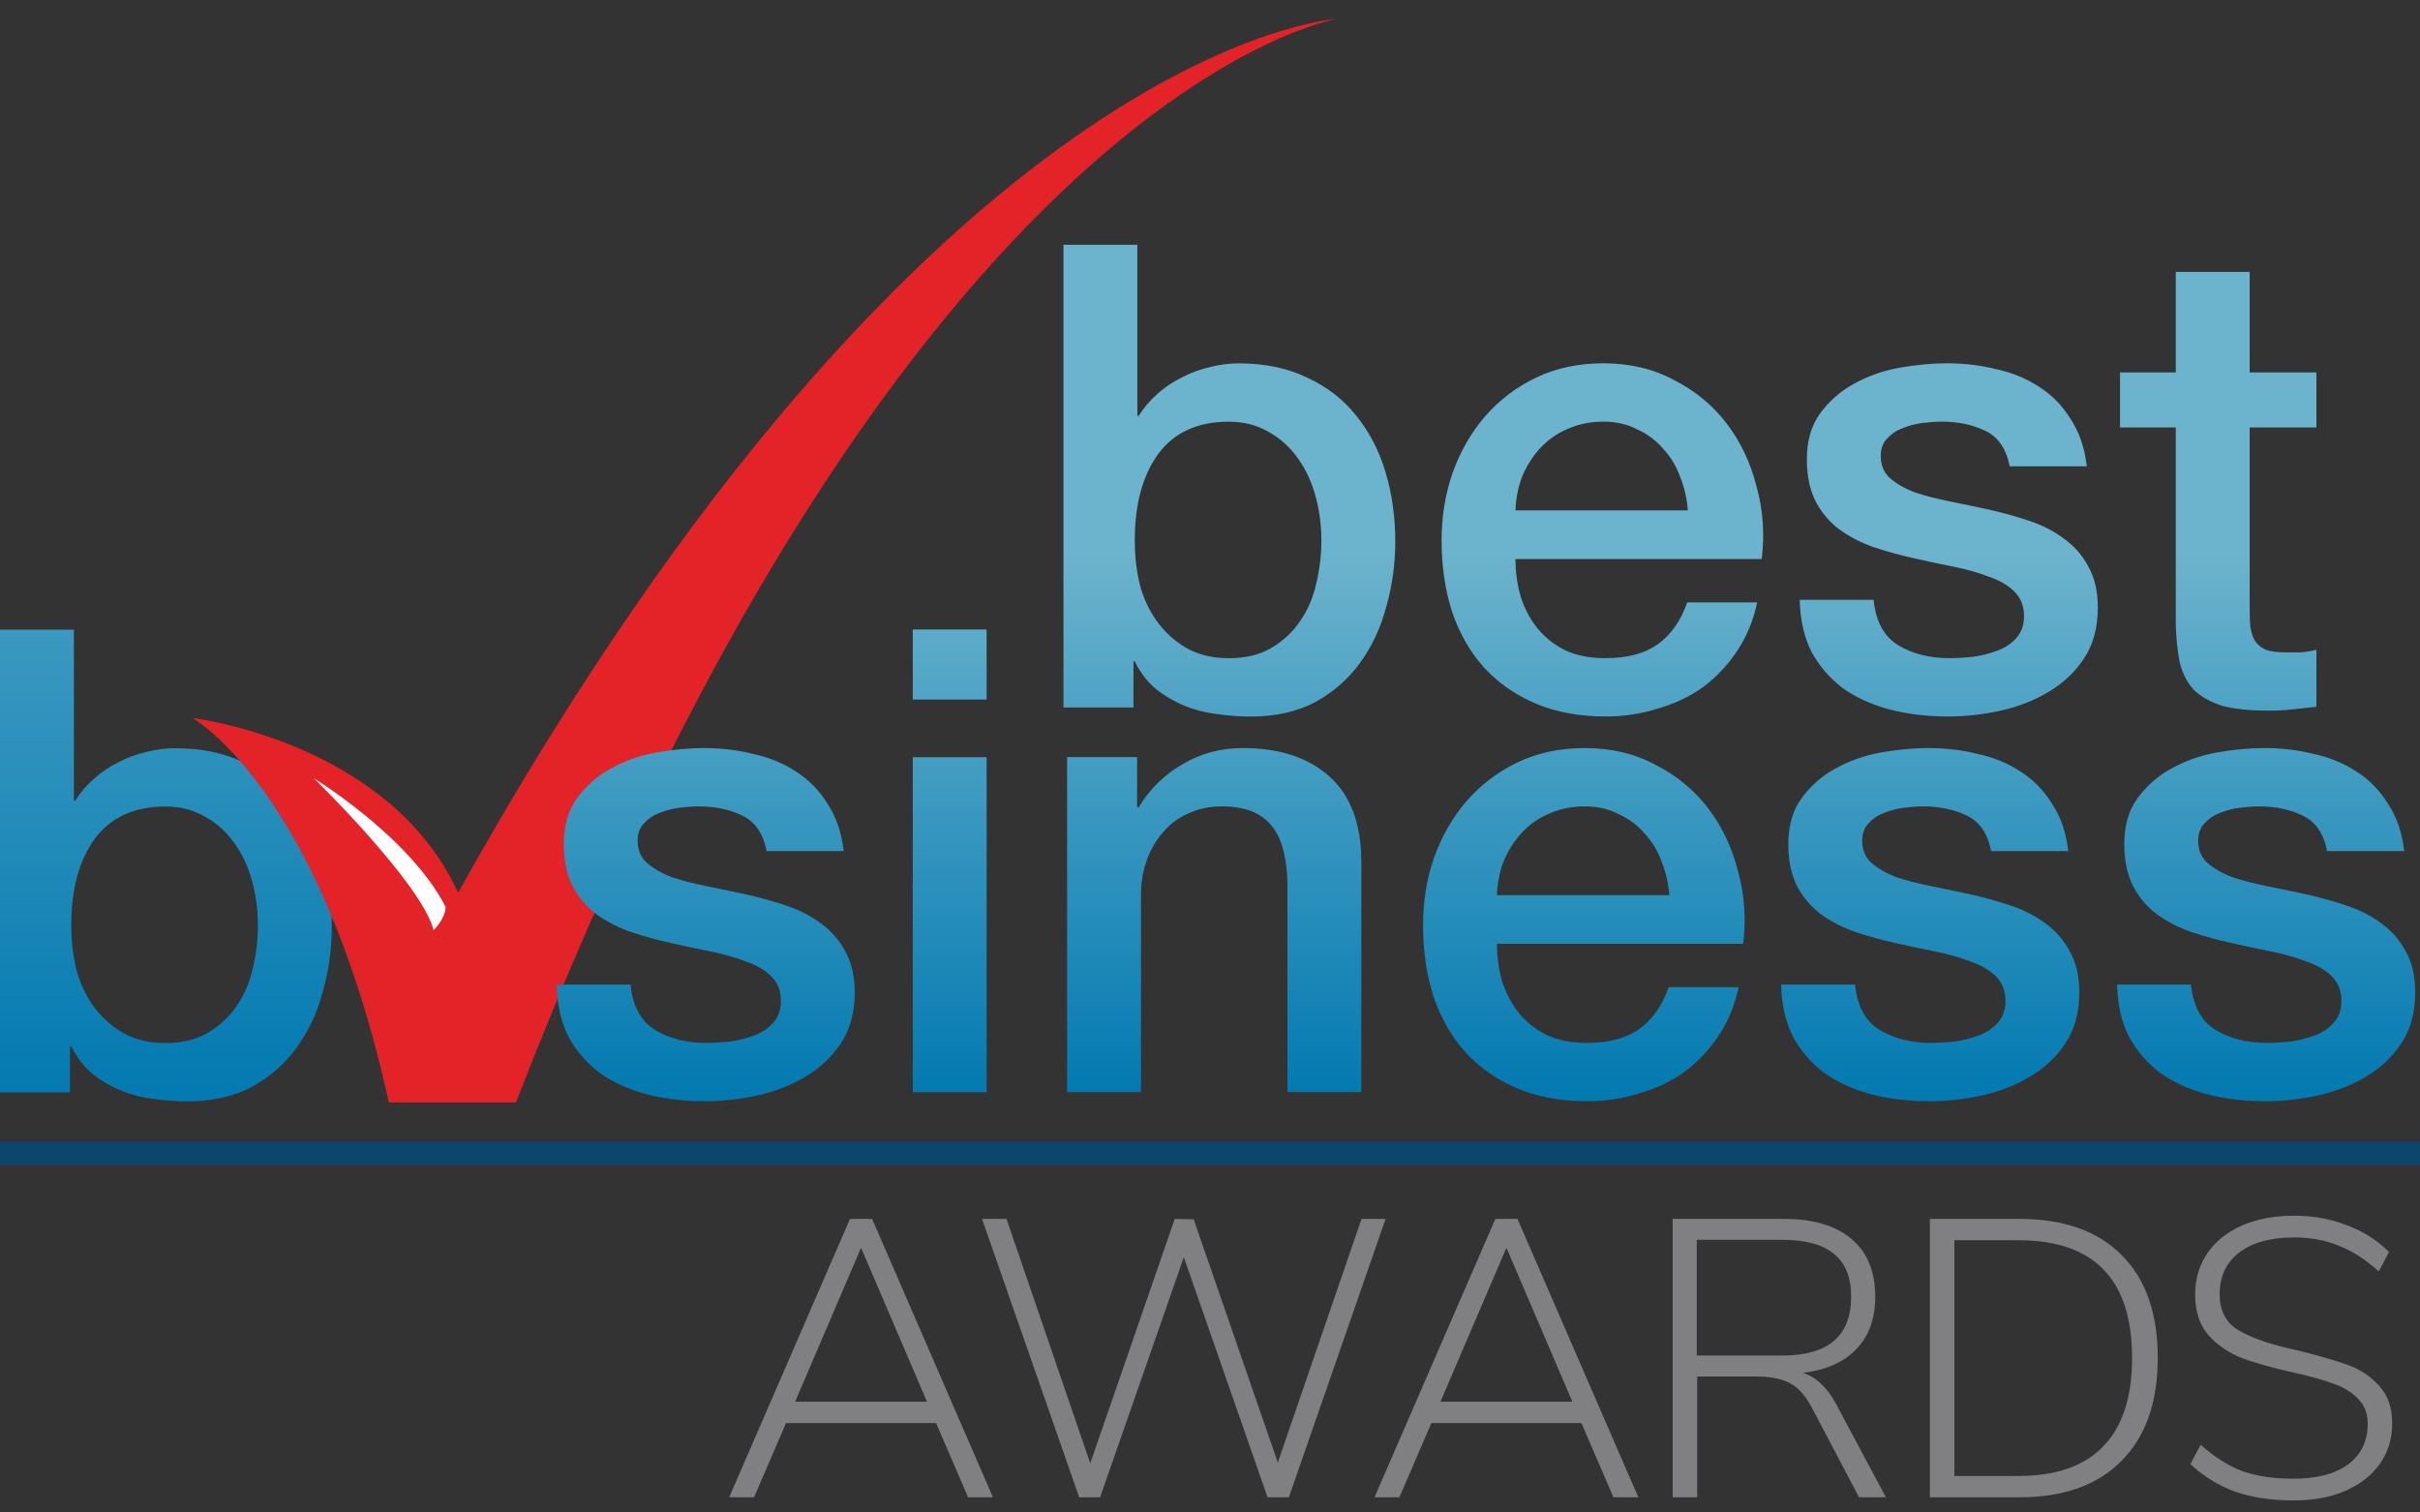 <svg width="104" height="65" viewBox="0 0 104 65" fill="none" xmlns="http://www.w3.org/2000/svg">
    <rect x="0" y="0" width="104" height="65" fill="#333333" stroke="none"/>
    <path d="M98.562 64.482C97.623 64.482 96.792 64.358 96.067 64.109C95.343 63.848 94.698 63.452 94.133 62.921L94.574 62.089C95.174 62.621 95.773 63 96.373 63.226C96.984 63.441 97.714 63.549 98.562 63.549C99.569 63.549 100.35 63.345 100.904 62.938C101.47 62.519 101.753 61.936 101.753 61.19C101.753 60.748 101.617 60.392 101.345 60.12C101.074 59.838 100.729 59.623 100.31 59.476C99.891 59.317 99.332 59.159 98.63 59C97.702 58.797 96.95 58.587 96.373 58.373C95.807 58.158 95.326 57.835 94.93 57.405C94.534 56.964 94.337 56.376 94.337 55.64C94.337 54.961 94.512 54.367 94.863 53.858C95.213 53.349 95.705 52.953 96.339 52.67C96.984 52.388 97.736 52.246 98.596 52.246C99.411 52.246 100.163 52.382 100.853 52.653C101.555 52.914 102.16 53.298 102.669 53.807L102.228 54.639C101.662 54.13 101.091 53.762 100.514 53.536C99.937 53.298 99.298 53.179 98.596 53.179C97.589 53.179 96.803 53.394 96.237 53.824C95.671 54.254 95.389 54.854 95.389 55.623C95.389 56.291 95.632 56.789 96.118 57.117C96.616 57.434 97.34 57.705 98.291 57.931L98.732 58.033C99.648 58.259 100.372 58.469 100.904 58.661C101.436 58.853 101.883 59.153 102.245 59.56C102.618 59.956 102.805 60.494 102.805 61.173C102.805 61.829 102.629 62.406 102.279 62.904C101.928 63.401 101.43 63.792 100.785 64.075C100.152 64.346 99.411 64.482 98.562 64.482Z" fill="#808082"/>
    <path d="M82.938 52.383H86.79C88.691 52.383 90.156 52.903 91.185 53.944C92.215 54.974 92.73 56.444 92.73 58.356C92.73 60.269 92.209 61.745 91.168 62.786C90.139 63.827 88.679 64.347 86.79 64.347H82.938V52.383ZM86.739 63.431C88.357 63.431 89.573 63.007 90.388 62.158C91.214 61.309 91.626 60.042 91.626 58.356C91.626 54.985 89.997 53.299 86.739 53.299H83.99V63.431H86.739Z" fill="#808082"/>
    <path d="M81.047 64.347H79.893L77.874 60.512C77.602 59.991 77.285 59.635 76.923 59.443C76.561 59.25 76.063 59.154 75.43 59.154H72.935V64.347H71.883V52.383H76.669C77.924 52.383 78.892 52.671 79.57 53.248C80.249 53.814 80.589 54.646 80.589 55.743C80.589 56.671 80.317 57.417 79.774 57.983C79.242 58.538 78.479 58.877 77.483 59.001C77.777 59.092 78.037 59.25 78.264 59.477C78.501 59.691 78.716 59.98 78.909 60.342L81.047 64.347ZM76.601 58.255C78.569 58.255 79.554 57.412 79.554 55.726C79.554 54.9 79.31 54.289 78.824 53.893C78.337 53.486 77.596 53.282 76.601 53.282H72.918V58.255H76.601Z" fill="#808082"/>
    <path d="M69.338 64.347L67.963 61.157H61.514L60.139 64.347H59.07L64.263 52.383H65.214L70.407 64.347H69.338ZM61.904 60.24H67.573L64.739 53.622L61.904 60.24Z" fill="#808082"/>
    <path d="M58.512 52.383H59.547L55.389 64.347H54.473L50.875 54.029L47.277 64.347H46.378L42.203 52.383H43.255L46.853 62.888L50.485 52.383L51.299 52.4L54.914 62.854L58.512 52.383Z" fill="#808082"/>
    <path d="M41.603 64.347L40.229 61.157H33.78L32.405 64.347H31.336L36.529 52.383H37.479L42.672 64.347H41.603ZM34.17 60.24H39.838L37.004 53.622L34.17 60.24Z" fill="#808082"/>
    <path d="M0 49.555H104" stroke="#0C466C"/>
    <path d="M0 27.059H3.175V34.411H3.231C3.453 34.058 3.723 33.742 4.038 33.464C4.354 33.185 4.697 32.953 5.069 32.768C5.458 32.563 5.858 32.415 6.266 32.322C6.693 32.211 7.111 32.155 7.519 32.155C8.652 32.155 9.636 32.359 10.471 32.768C11.325 33.158 12.031 33.705 12.588 34.411C13.145 35.098 13.563 35.905 13.841 36.834C14.12 37.762 14.259 38.755 14.259 39.814C14.259 40.779 14.129 41.717 13.869 42.626C13.628 43.536 13.247 44.344 12.727 45.049C12.226 45.736 11.585 46.293 10.806 46.72C10.026 47.129 9.107 47.333 8.048 47.333C7.566 47.333 7.074 47.296 6.572 47.221C6.09 47.166 5.626 47.045 5.18 46.859C4.734 46.674 4.326 46.432 3.955 46.135C3.602 45.838 3.305 45.449 3.063 44.966H3.008V46.943H0V27.059ZM11.084 39.758C11.084 39.108 11.001 38.477 10.833 37.864C10.666 37.252 10.416 36.713 10.082 36.249C9.747 35.766 9.33 35.386 8.828 35.107C8.327 34.81 7.751 34.661 7.102 34.661C5.765 34.661 4.753 35.126 4.066 36.054C3.398 36.982 3.063 38.217 3.063 39.758C3.063 40.482 3.147 41.16 3.314 41.791C3.5 42.404 3.769 42.933 4.122 43.378C4.474 43.824 4.892 44.177 5.375 44.437C5.876 44.697 6.452 44.827 7.102 44.827C7.826 44.827 8.438 44.678 8.94 44.381C9.441 44.084 9.849 43.703 10.165 43.239C10.499 42.756 10.731 42.218 10.861 41.624C11.01 41.011 11.084 40.389 11.084 39.758Z" fill="url(#paint0_linear_14618_7779)"/>
    <path d="M19.689 38.365C16.709 31.856 8.266 30.855 8.266 30.855C8.266 30.855 13.729 33.859 16.709 47.377H22.173C39.06 3.82 57.437 0.816 57.437 0.816C57.437 0.816 40.053 1.818 19.689 38.365Z" fill="#E42328"/>
    <path d="M18.635 39.976C18.635 39.976 19.149 39.474 19.149 38.972C17.606 35.96 13.492 33.449 13.492 33.449C13.492 33.449 18.121 37.968 18.635 39.976Z" fill="white"/>
    <path fill-rule="evenodd" clip-rule="evenodd" d="M45.703 10.52H48.878V17.872H48.934C49.156 17.519 49.426 17.203 49.741 16.925C50.057 16.646 50.4 16.414 50.772 16.229C51.162 16.024 51.561 15.876 51.969 15.783C52.396 15.672 52.814 15.616 53.222 15.616C54.355 15.616 55.339 15.82 56.175 16.229C57.029 16.619 57.734 17.166 58.291 17.872C58.848 18.559 59.266 19.366 59.544 20.295C59.823 21.223 59.962 22.216 59.962 23.274C59.962 24.24 59.832 25.178 59.572 26.087C59.331 26.997 58.95 27.805 58.43 28.51C57.929 29.197 57.288 29.754 56.509 30.181C55.729 30.59 54.81 30.794 53.752 30.794C53.269 30.794 52.777 30.757 52.276 30.683C51.793 30.627 51.329 30.506 50.883 30.32C50.438 30.135 50.029 29.893 49.658 29.596C49.305 29.299 49.008 28.909 48.767 28.427H48.711V30.404H45.703V10.52ZM56.787 23.219C56.787 22.569 56.704 21.938 56.536 21.325C56.369 20.712 56.119 20.174 55.785 19.71C55.45 19.227 55.033 18.846 54.531 18.568C54.03 18.271 53.455 18.122 52.805 18.122C51.468 18.122 50.456 18.587 49.769 19.515C49.101 20.443 48.767 21.678 48.767 23.219C48.767 23.943 48.85 24.621 49.017 25.252C49.203 25.864 49.472 26.394 49.825 26.839C50.178 27.285 50.595 27.638 51.078 27.898C51.579 28.157 52.155 28.287 52.805 28.287C53.529 28.287 54.142 28.139 54.643 27.842C55.144 27.545 55.553 27.164 55.868 26.7C56.202 26.217 56.434 25.679 56.564 25.085C56.713 24.472 56.787 23.85 56.787 23.219ZM91.109 16.004H93.504V11.688H96.679V16.004H99.548V18.371H96.679V26.058C96.679 26.392 96.689 26.68 96.707 26.921C96.744 27.163 96.809 27.367 96.902 27.534C97.013 27.701 97.171 27.831 97.376 27.924C97.58 27.998 97.858 28.035 98.211 28.035H98.879C99.102 28.017 99.325 27.979 99.548 27.924V30.374C99.195 30.412 98.852 30.449 98.517 30.486C98.183 30.523 97.84 30.541 97.487 30.541C96.651 30.541 95.974 30.467 95.454 30.319C94.953 30.152 94.553 29.92 94.256 29.622C93.978 29.307 93.783 28.917 93.671 28.453C93.579 27.989 93.523 27.459 93.504 26.865V18.371H91.109V16.004ZM80.519 25.778C80.611 26.707 80.964 27.356 81.577 27.728C82.189 28.099 82.923 28.285 83.777 28.285C84.074 28.285 84.408 28.266 84.779 28.229C85.169 28.173 85.531 28.081 85.866 27.951C86.2 27.821 86.469 27.635 86.673 27.394C86.896 27.134 86.998 26.799 86.98 26.391C86.961 25.983 86.812 25.648 86.534 25.388C86.256 25.128 85.894 24.924 85.448 24.776C85.021 24.609 84.529 24.469 83.972 24.358C83.415 24.247 82.849 24.126 82.273 23.996C81.679 23.866 81.103 23.708 80.546 23.523C80.008 23.337 79.516 23.086 79.07 22.771C78.643 22.455 78.3 22.056 78.04 21.573C77.78 21.072 77.65 20.459 77.65 19.735C77.65 18.955 77.836 18.305 78.207 17.785C78.597 17.247 79.08 16.82 79.655 16.505C80.249 16.17 80.899 15.938 81.605 15.808C82.329 15.678 83.016 15.613 83.666 15.613C84.408 15.613 85.114 15.697 85.782 15.864C86.469 16.012 87.082 16.263 87.62 16.616C88.177 16.969 88.632 17.433 88.985 18.008C89.356 18.565 89.588 19.243 89.681 20.041H86.367C86.218 19.28 85.866 18.77 85.309 18.51C84.77 18.25 84.148 18.12 83.443 18.12C83.22 18.12 82.951 18.138 82.635 18.175C82.338 18.213 82.05 18.287 81.772 18.398C81.512 18.491 81.289 18.64 81.103 18.844C80.918 19.029 80.825 19.28 80.825 19.596C80.825 19.986 80.955 20.301 81.215 20.543C81.493 20.784 81.846 20.988 82.273 21.155C82.719 21.304 83.22 21.434 83.777 21.545C84.334 21.657 84.909 21.777 85.504 21.907C86.079 22.037 86.645 22.195 87.202 22.381C87.759 22.566 88.251 22.817 88.678 23.133C89.124 23.448 89.477 23.847 89.737 24.33C90.015 24.813 90.154 25.407 90.154 26.113C90.154 26.966 89.96 27.691 89.57 28.285C89.18 28.879 88.669 29.362 88.038 29.733C87.425 30.104 86.738 30.373 85.977 30.541C85.216 30.708 84.464 30.791 83.721 30.791C82.811 30.791 81.967 30.689 81.187 30.485C80.426 30.281 79.757 29.974 79.182 29.566C78.625 29.139 78.179 28.619 77.845 28.006C77.529 27.375 77.362 26.632 77.344 25.778H80.519ZM72.202 20.487C72.387 20.951 72.499 21.434 72.536 21.935H65.128C65.147 21.397 65.249 20.895 65.434 20.431C65.638 19.967 65.898 19.568 66.214 19.234C66.548 18.881 66.938 18.612 67.384 18.426C67.848 18.222 68.359 18.12 68.915 18.12C69.454 18.12 69.937 18.231 70.364 18.454C70.809 18.658 71.18 18.937 71.478 19.289C71.793 19.624 72.035 20.023 72.202 20.487ZM65.351 25.639C65.202 25.119 65.128 24.581 65.128 24.024H75.711C75.841 22.947 75.766 21.907 75.488 20.905C75.228 19.884 74.801 18.983 74.207 18.203C73.613 17.424 72.861 16.802 71.951 16.337C71.06 15.855 70.048 15.613 68.915 15.613C67.839 15.613 66.873 15.818 66.019 16.226C65.165 16.634 64.432 17.191 63.819 17.897C63.225 18.584 62.761 19.392 62.427 20.32C62.111 21.23 61.953 22.195 61.953 23.216C61.953 24.33 62.102 25.351 62.399 26.28C62.714 27.208 63.169 28.006 63.763 28.675C64.376 29.343 65.119 29.863 65.991 30.234C66.864 30.605 67.867 30.791 68.999 30.791C69.779 30.791 70.522 30.68 71.227 30.457C71.951 30.253 72.601 29.946 73.176 29.538C73.752 29.111 74.244 28.591 74.652 27.978C75.061 27.366 75.349 26.669 75.516 25.89H72.508C72.23 26.688 71.802 27.291 71.227 27.7C70.67 28.09 69.927 28.285 68.999 28.285C68.331 28.285 67.755 28.173 67.272 27.951C66.79 27.709 66.391 27.394 66.075 27.004C65.759 26.614 65.518 26.159 65.351 25.639ZM42.401 27.055H39.227V30.062H42.401V27.055ZM42.401 32.541H39.227V46.939H42.401V32.541ZM45.859 32.538H48.867V34.655L48.923 34.711C49.406 33.912 50.037 33.29 50.817 32.845C51.596 32.381 52.46 32.148 53.407 32.148C54.985 32.148 56.229 32.557 57.138 33.374C58.048 34.191 58.503 35.416 58.503 37.05V46.937H55.328V37.885C55.291 36.753 55.05 35.936 54.604 35.435C54.158 34.915 53.462 34.655 52.515 34.655C51.977 34.655 51.494 34.757 51.067 34.961C50.64 35.147 50.278 35.416 49.981 35.769C49.684 36.103 49.452 36.502 49.285 36.966C49.118 37.431 49.034 37.923 49.034 38.442V46.937H45.859V32.538ZM71.405 37.022C71.591 37.486 71.702 37.969 71.739 38.47H64.331C64.35 37.932 64.452 37.431 64.637 36.966C64.842 36.502 65.102 36.103 65.417 35.769C65.751 35.416 66.141 35.147 66.587 34.961C67.051 34.757 67.562 34.655 68.119 34.655C68.657 34.655 69.14 34.766 69.567 34.989C70.012 35.193 70.384 35.472 70.681 35.825C70.996 36.159 71.238 36.558 71.405 37.022ZM64.554 42.174C64.405 41.654 64.331 41.116 64.331 40.559H74.914C75.044 39.482 74.969 38.442 74.691 37.44C74.431 36.419 74.004 35.518 73.41 34.739C72.816 33.959 72.064 33.337 71.154 32.873C70.263 32.39 69.251 32.148 68.119 32.148C67.042 32.148 66.076 32.353 65.222 32.761C64.368 33.17 63.635 33.727 63.022 34.432C62.428 35.119 61.964 35.927 61.63 36.855C61.314 37.765 61.156 38.73 61.156 39.751C61.156 40.865 61.305 41.886 61.602 42.815C61.917 43.743 62.372 44.541 62.967 45.21C63.579 45.878 64.322 46.398 65.194 46.769C66.067 47.141 67.07 47.326 68.202 47.326C68.982 47.326 69.725 47.215 70.43 46.992C71.154 46.788 71.804 46.482 72.379 46.073C72.955 45.646 73.447 45.126 73.856 44.514C74.264 43.901 74.552 43.205 74.719 42.425H71.711C71.433 43.223 71.006 43.827 70.43 44.235C69.873 44.625 69.13 44.82 68.202 44.82C67.534 44.82 66.958 44.709 66.475 44.486C65.993 44.244 65.594 43.929 65.278 43.539C64.962 43.149 64.721 42.694 64.554 42.174ZM79.722 42.313C79.814 43.242 80.167 43.892 80.78 44.263C81.393 44.634 82.126 44.82 82.98 44.82C83.277 44.82 83.611 44.801 83.983 44.764C84.373 44.709 84.735 44.616 85.069 44.486C85.403 44.356 85.672 44.17 85.876 43.929C86.099 43.669 86.201 43.335 86.183 42.926C86.164 42.518 86.016 42.184 85.737 41.924C85.459 41.664 85.097 41.459 84.651 41.311C84.224 41.144 83.732 41.005 83.175 40.893C82.618 40.782 82.052 40.661 81.476 40.531C80.882 40.401 80.306 40.243 79.75 40.058C79.211 39.872 78.719 39.621 78.273 39.306C77.847 38.99 77.503 38.591 77.243 38.108C76.983 37.607 76.853 36.994 76.853 36.27C76.853 35.49 77.039 34.841 77.41 34.321C77.8 33.782 78.283 33.355 78.858 33.04C79.453 32.706 80.102 32.473 80.808 32.343C81.532 32.214 82.219 32.148 82.869 32.148C83.611 32.148 84.317 32.232 84.985 32.399C85.672 32.548 86.285 32.798 86.823 33.151C87.38 33.504 87.835 33.968 88.188 34.544C88.559 35.1 88.791 35.778 88.884 36.577H85.57C85.421 35.815 85.069 35.305 84.512 35.045C83.973 34.785 83.351 34.655 82.646 34.655C82.423 34.655 82.154 34.673 81.838 34.711C81.541 34.748 81.253 34.822 80.975 34.933C80.715 35.026 80.492 35.175 80.306 35.379C80.121 35.565 80.028 35.815 80.028 36.131C80.028 36.521 80.158 36.837 80.418 37.078C80.696 37.319 81.049 37.523 81.476 37.691C81.922 37.839 82.423 37.969 82.98 38.08C83.537 38.192 84.113 38.312 84.707 38.442C85.282 38.572 85.849 38.73 86.406 38.916C86.963 39.102 87.454 39.352 87.882 39.668C88.327 39.983 88.68 40.383 88.94 40.865C89.218 41.348 89.358 41.942 89.358 42.648C89.358 43.502 89.163 44.226 88.773 44.82C88.383 45.414 87.872 45.897 87.241 46.268C86.628 46.639 85.941 46.909 85.18 47.076C84.419 47.243 83.667 47.326 82.924 47.326C82.015 47.326 81.17 47.224 80.39 47.02C79.629 46.816 78.96 46.51 78.385 46.101C77.828 45.674 77.382 45.154 77.048 44.541C76.733 43.91 76.565 43.167 76.547 42.313H79.722ZM94.159 42.313C94.252 43.242 94.605 43.892 95.218 44.263C95.83 44.634 96.564 44.82 97.418 44.82C97.715 44.82 98.049 44.801 98.42 44.764C98.81 44.709 99.172 44.616 99.506 44.486C99.841 44.356 100.11 44.17 100.314 43.929C100.537 43.669 100.639 43.335 100.62 42.926C100.602 42.518 100.453 42.184 100.175 41.924C99.896 41.664 99.534 41.459 99.088 41.311C98.662 41.144 98.169 41.005 97.612 40.893C97.055 40.782 96.489 40.661 95.914 40.531C95.32 40.401 94.744 40.243 94.187 40.058C93.649 39.872 93.157 39.621 92.711 39.306C92.284 38.99 91.941 38.591 91.681 38.108C91.421 37.607 91.291 36.994 91.291 36.27C91.291 35.49 91.476 34.841 91.848 34.321C92.238 33.782 92.72 33.355 93.296 33.04C93.89 32.706 94.54 32.473 95.245 32.343C95.969 32.214 96.656 32.148 97.306 32.148C98.049 32.148 98.754 32.232 99.423 32.399C100.11 32.548 100.722 32.798 101.261 33.151C101.818 33.504 102.273 33.968 102.625 34.544C102.997 35.1 103.229 35.778 103.322 36.577H100.008C99.859 35.815 99.506 35.305 98.949 35.045C98.411 34.785 97.789 34.655 97.083 34.655C96.861 34.655 96.591 34.673 96.276 34.711C95.979 34.748 95.691 34.822 95.412 34.933C95.153 35.026 94.93 35.175 94.744 35.379C94.558 35.565 94.466 35.815 94.466 36.131C94.466 36.521 94.596 36.837 94.855 37.078C95.134 37.319 95.487 37.523 95.914 37.691C96.359 37.839 96.861 37.969 97.418 38.08C97.975 38.192 98.55 38.312 99.144 38.442C99.72 38.572 100.286 38.73 100.843 38.916C101.4 39.102 101.892 39.352 102.319 39.668C102.765 39.983 103.117 40.383 103.377 40.865C103.656 41.348 103.795 41.942 103.795 42.648C103.795 43.502 103.6 44.226 103.21 44.82C102.82 45.414 102.31 45.897 101.679 46.268C101.066 46.639 100.379 46.909 99.618 47.076C98.856 47.243 98.105 47.326 97.362 47.326C96.452 47.326 95.607 47.224 94.828 47.02C94.066 46.816 93.398 46.51 92.822 46.101C92.265 45.674 91.82 45.154 91.486 44.541C91.17 43.91 91.003 43.167 90.984 42.313H94.159ZM27.097 42.313C27.189 43.242 27.542 43.892 28.155 44.263C28.768 44.634 29.501 44.82 30.355 44.82C30.652 44.82 30.986 44.801 31.358 44.764C31.747 44.709 32.11 44.616 32.444 44.486C32.778 44.356 33.047 44.17 33.251 43.929C33.474 43.669 33.576 43.335 33.558 42.926C33.539 42.518 33.391 42.184 33.112 41.924C32.834 41.664 32.472 41.459 32.026 41.311C31.599 41.144 31.107 41.005 30.55 40.893C29.993 40.782 29.427 40.661 28.851 40.531C28.257 40.401 27.681 40.243 27.125 40.058C26.586 39.872 26.094 39.621 25.648 39.306C25.221 38.99 24.878 38.591 24.618 38.108C24.358 37.607 24.228 36.994 24.228 36.27C24.228 35.49 24.414 34.841 24.785 34.321C25.175 33.782 25.658 33.355 26.233 33.04C26.828 32.706 27.477 32.473 28.183 32.343C28.907 32.214 29.594 32.148 30.244 32.148C30.986 32.148 31.692 32.232 32.36 32.399C33.047 32.548 33.66 32.798 34.198 33.151C34.755 33.504 35.21 33.968 35.563 34.544C35.934 35.1 36.166 35.778 36.259 36.577H32.945C32.797 35.815 32.444 35.305 31.887 35.045C31.348 34.785 30.726 34.655 30.021 34.655C29.798 34.655 29.529 34.673 29.213 34.711C28.916 34.748 28.628 34.822 28.35 34.933C28.09 35.026 27.867 35.175 27.681 35.379C27.496 35.565 27.403 35.815 27.403 36.131C27.403 36.521 27.533 36.837 27.793 37.078C28.071 37.319 28.424 37.523 28.851 37.691C29.297 37.839 29.798 37.969 30.355 38.08C30.912 38.192 31.488 38.312 32.082 38.442C32.657 38.572 33.224 38.73 33.781 38.916C34.337 39.102 34.83 39.352 35.257 39.668C35.702 39.983 36.055 40.383 36.315 40.865C36.593 41.348 36.733 41.942 36.733 42.648C36.733 43.502 36.538 44.226 36.148 44.82C35.758 45.414 35.247 45.897 34.616 46.268C34.003 46.639 33.316 46.909 32.555 47.076C31.794 47.243 31.042 47.326 30.299 47.326C29.39 47.326 28.545 47.224 27.765 47.02C27.004 46.816 26.335 46.51 25.76 46.101C25.203 45.674 24.757 45.154 24.423 44.541C24.108 43.91 23.94 43.167 23.922 42.313H27.097Z" fill="url(#paint1_linear_14618_7779)"/>
    <defs>
        <linearGradient id="paint0_linear_14618_7779" x1="51.551" y1="9.956" x2="51.551" y2="46.943" gradientUnits="userSpaceOnUse">
            <stop stop-color="#6CB3CD"/>
            <stop offset="1" stop-color="#037AB1"/>
        </linearGradient>
        <linearGradient id="paint1_linear_14618_7779" x1="51.559" y1="23.876" x2="51.559" y2="46.937" gradientUnits="userSpaceOnUse">
            <stop stop-color="#6CB3CD"/>
            <stop offset="1" stop-color="#037AB1"/>
        </linearGradient>
    </defs>
</svg> 
